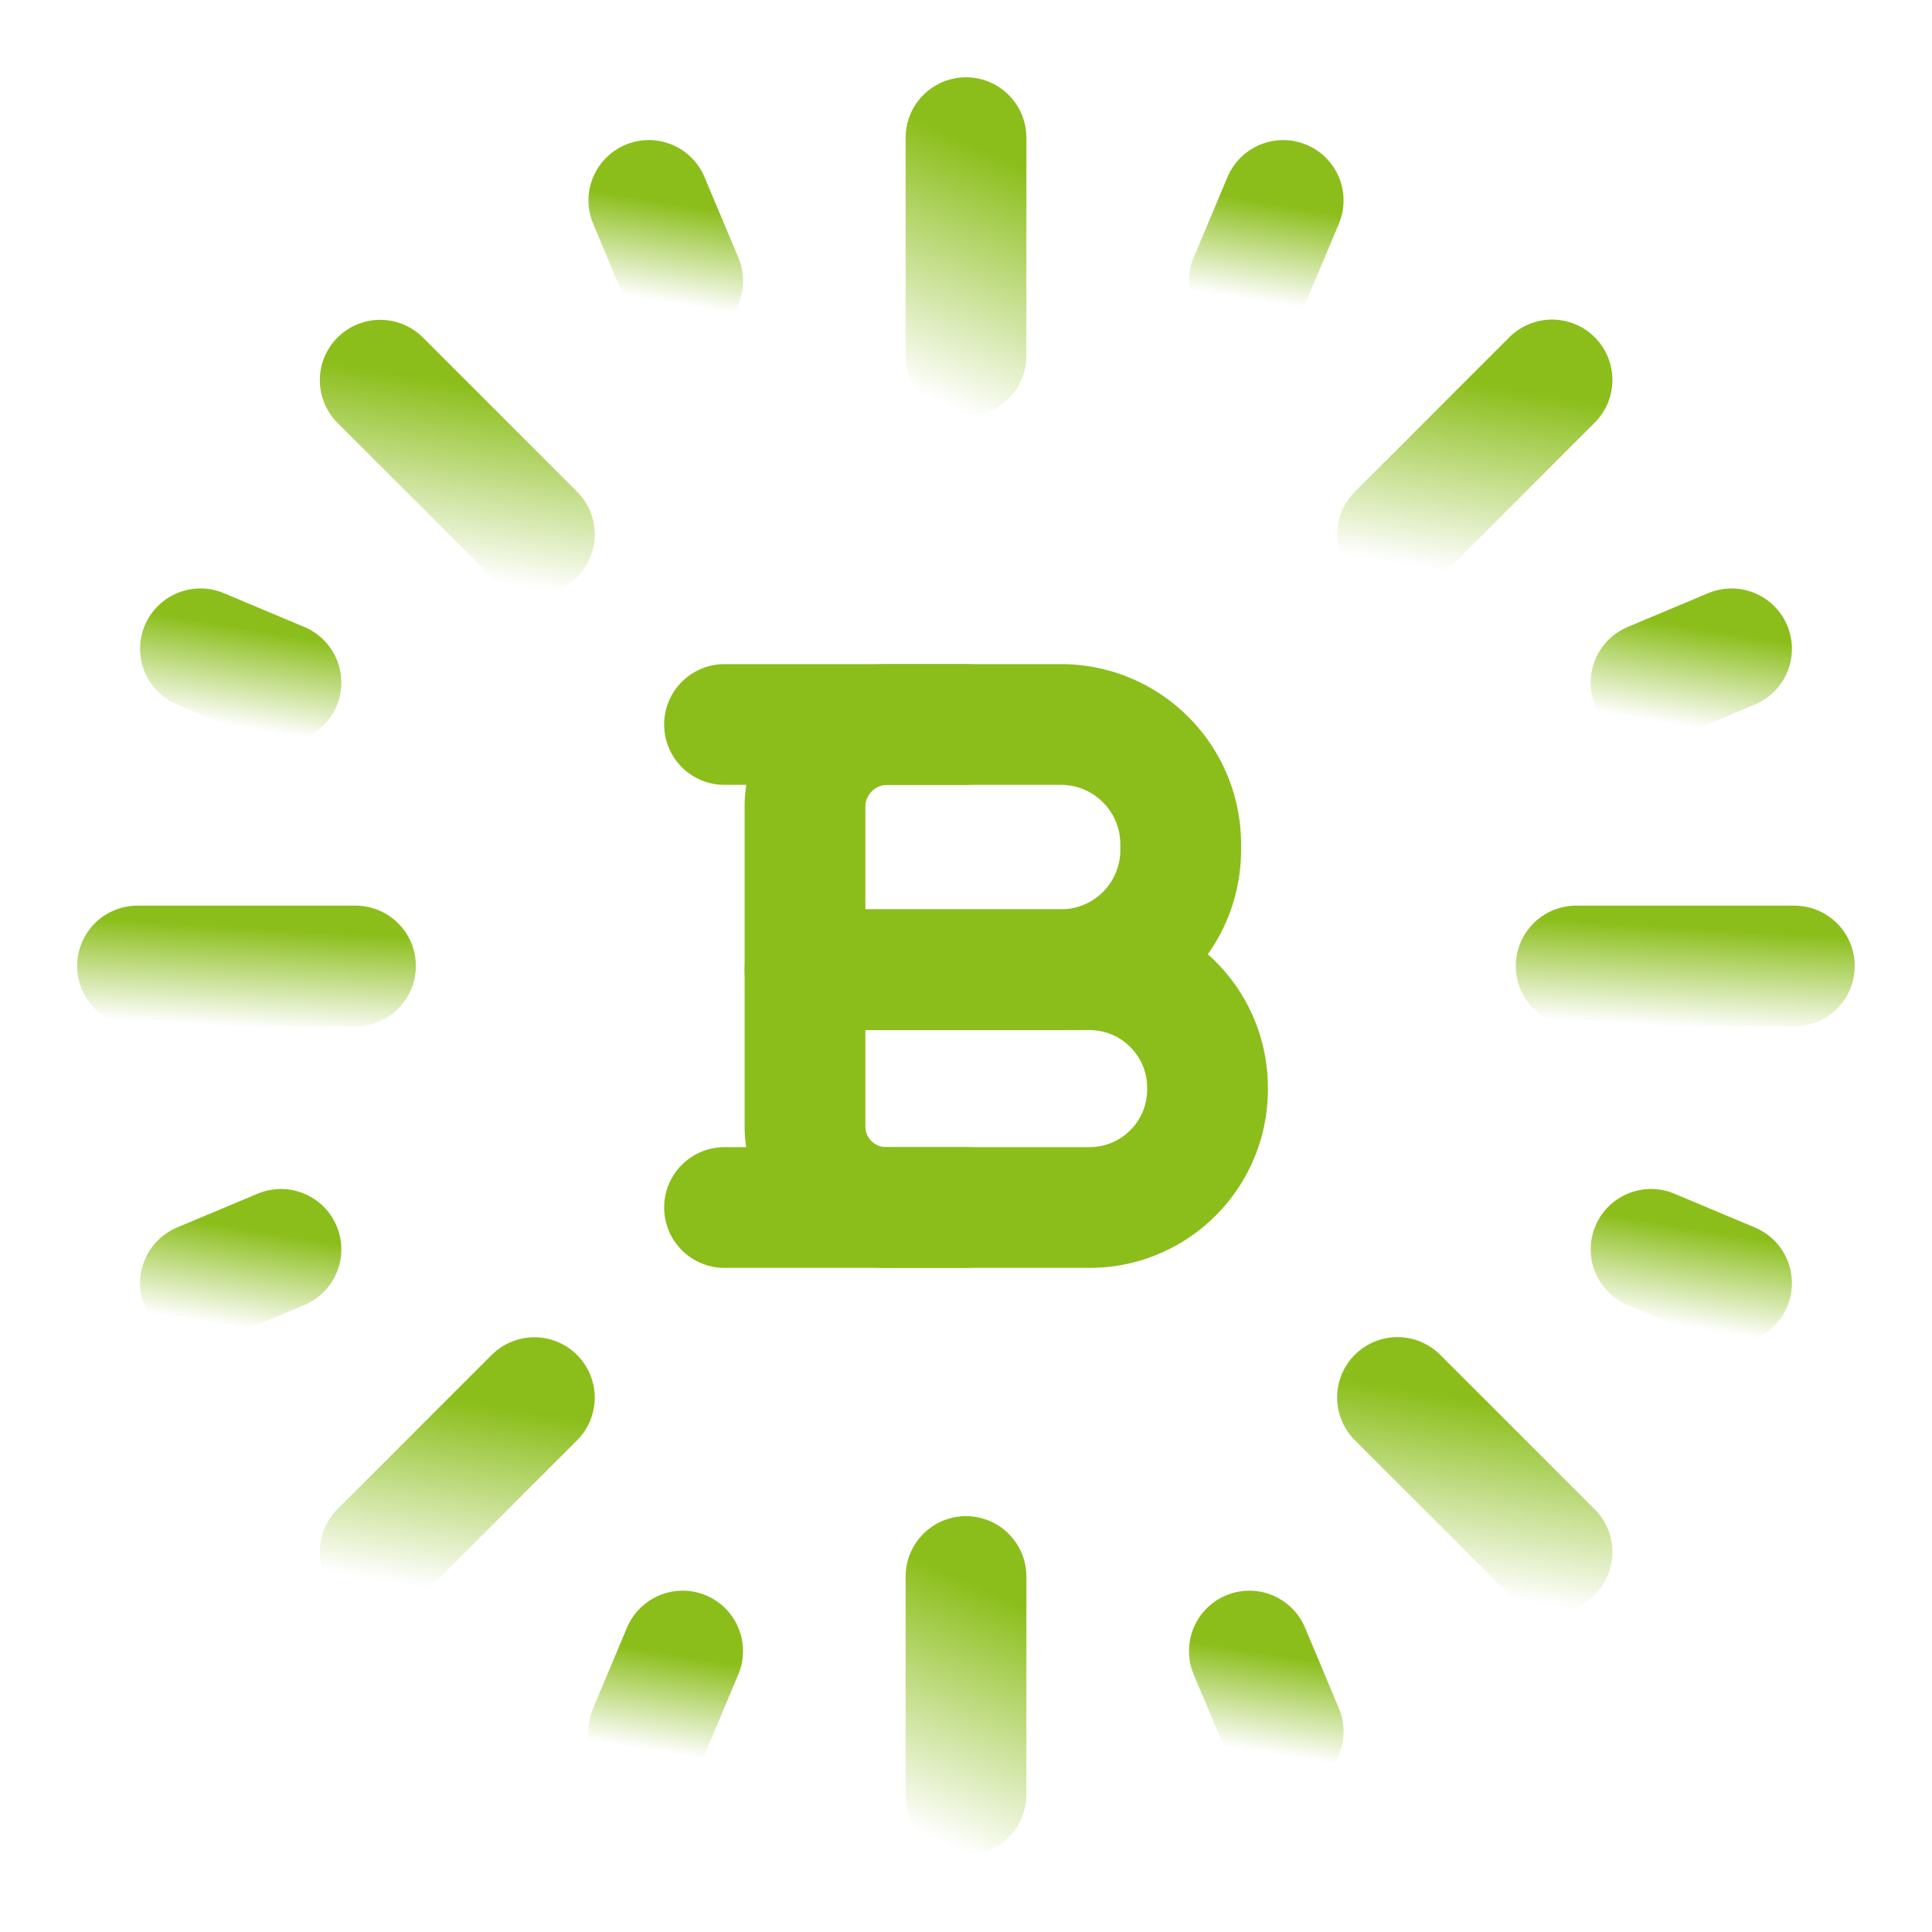 <svg width="24" height="24" fill="none" xmlns="http://www.w3.org/2000/svg">
  <path clip-rule="evenodd"
    d="M13.534 15h-2.527A1.007 1.007 0 0110 13.992v-1.946h3.534c.809 0 1.466.656 1.466 1.466v.022c0 .81-.656 1.466-1.466 1.466v0z"
    stroke="#8bbe1a" stroke-width="1.5" stroke-linecap="round" stroke-linejoin="round" />
  <path clip-rule="evenodd"
    d="M13.179 12.046H10v-2.023C10 9.458 10.458 9 11.023 9h2.156c.822 0 1.488.666 1.488 1.488v.069a1.487 1.487 0 01-1.488 1.489v0z"
    stroke="#8bbe1a" stroke-width="1.5" stroke-linecap="round" stroke-linejoin="round" />
  <path d="M12 9H9m3 6H9" stroke="#8bbe1a" stroke-width="1.5" stroke-linecap="round" stroke-linejoin="round" />
  <path d="M15.94 21.51l-.42-1" stroke="url(#paint0_linear)" stroke-width="1.5" stroke-linecap="round"
    stroke-linejoin="round" />
  <path d="M8.06 2.49l.42 1" stroke="url(#paint1_linear)" stroke-width="1.5" stroke-linecap="round"
    stroke-linejoin="round" />
  <path d="M21.51 15.94l-1-.42" stroke="url(#paint2_linear)" stroke-width="1.5" stroke-linecap="round"
    stroke-linejoin="round" />
  <path d="M2.49 8.06l1 .42" stroke="url(#paint3_linear)" stroke-width="1.5" stroke-linecap="round"
    stroke-linejoin="round" />
  <path d="M21.51 8.06l-1 .42" stroke="url(#paint4_linear)" stroke-width="1.5" stroke-linecap="round"
    stroke-linejoin="round" />
  <path d="M2.49 15.94l1-.42" stroke="url(#paint5_linear)" stroke-width="1.5" stroke-linecap="round"
    stroke-linejoin="round" />
  <path d="M15.94 2.49l-.42 1" stroke="url(#paint6_linear)" stroke-width="1.5" stroke-linecap="round"
    stroke-linejoin="round" />
  <path d="M8.06 21.51l.42-1" stroke="url(#paint7_linear)" stroke-width="1.5" stroke-linecap="round"
    stroke-linejoin="round" />
  <path clip-rule="evenodd" d="M12 22.292v-2.708 2.708z" stroke="url(#paint8_linear)" stroke-width="1.5"
    stroke-linecap="round" stroke-linejoin="round" />
  <path d="M12 1.71v2.71" stroke="url(#paint9_linear)" stroke-width="1.5" stroke-linecap="round"
    stroke-linejoin="round" />
  <path clip-rule="evenodd" d="M4.723 19.277l1.915-1.915-1.915 1.915z" stroke="url(#paint10_linear)" stroke-width="1.5"
    stroke-linecap="round" stroke-linejoin="round" />
  <path d="M19.28 4.72l-1.92 1.92" stroke="url(#paint11_linear)" stroke-width="1.5" stroke-linecap="round"
    stroke-linejoin="round" />
  <path clip-rule="evenodd" d="M1.708 12h2.708-2.708z" stroke="url(#paint12_linear)" stroke-width="1.5"
    stroke-linecap="round" stroke-linejoin="round" />
  <path d="M22.29 12h-2.71" stroke="url(#paint13_linear)" stroke-width="1.5" stroke-linecap="round"
    stroke-linejoin="round" />
  <path clip-rule="evenodd" d="M4.723 4.723l1.915 1.915-1.915-1.915z" stroke="url(#paint14_linear)" stroke-width="1.5"
    stroke-linecap="round" stroke-linejoin="round" />
  <path d="M19.28 19.28l-1.92-1.92" stroke="url(#paint15_linear)" stroke-width="1.5" stroke-linecap="round"
    stroke-linejoin="round" />
  <defs>
    <linearGradient id="paint0_linear" x1="15.819" y1="21.791" x2="16.017" y2="20.576" gradientUnits="userSpaceOnUse">
      <stop stop-color="#8bbe1a" stop-opacity="0" />
      <stop offset="1" stop-color="#8bbe1a" />
    </linearGradient>
    <linearGradient id="paint1_linear" x1="8.358" y1="3.771" x2="8.556" y2="2.556" gradientUnits="userSpaceOnUse">
      <stop stop-color="#8bbe1a" stop-opacity="0" />
      <stop offset="1" stop-color="#8bbe1a" />
    </linearGradient>
    <linearGradient id="paint2_linear" x1="21.098" y1="16.511" x2="21.297" y2="15.296" gradientUnits="userSpaceOnUse">
      <stop stop-color="#8bbe1a" stop-opacity="0" />
      <stop offset="1" stop-color="#8bbe1a" />
    </linearGradient>
    <linearGradient id="paint3_linear" x1="3.078" y1="9.051" x2="3.277" y2="7.836" gradientUnits="userSpaceOnUse">
      <stop stop-color="#8bbe1a" stop-opacity="0" />
      <stop offset="1" stop-color="#8bbe1a" />
    </linearGradient>
    <linearGradient id="paint4_linear" x1="21.098" y1="9.051" x2="21.297" y2="7.836" gradientUnits="userSpaceOnUse">
      <stop stop-color="#8bbe1a" stop-opacity="0" />
      <stop offset="1" stop-color="#8bbe1a" />
    </linearGradient>
    <linearGradient id="paint5_linear" x1="3.078" y1="16.511" x2="3.277" y2="15.296" gradientUnits="userSpaceOnUse">
      <stop stop-color="#8bbe1a" stop-opacity="0" />
      <stop offset="1" stop-color="#8bbe1a" />
    </linearGradient>
    <linearGradient id="paint6_linear" x1="15.819" y1="3.771" x2="16.017" y2="2.556" gradientUnits="userSpaceOnUse">
      <stop stop-color="#8bbe1a" stop-opacity="0" />
      <stop offset="1" stop-color="#8bbe1a" />
    </linearGradient>
    <linearGradient id="paint7_linear" x1="8.358" y1="21.791" x2="8.556" y2="20.576" gradientUnits="userSpaceOnUse">
      <stop stop-color="#8bbe1a" stop-opacity="0" />
      <stop offset="1" stop-color="#8bbe1a" />
    </linearGradient>
    <linearGradient id="paint8_linear" x1="12.088" y1="23.053" x2="13.338" y2="20.229" gradientUnits="userSpaceOnUse">
      <stop stop-color="#8bbe1a" stop-opacity="0" />
      <stop offset="1" stop-color="#8bbe1a" />
    </linearGradient>
    <linearGradient id="paint9_linear" x1="12.088" y1="5.181" x2="13.34" y2="2.356" gradientUnits="userSpaceOnUse">
      <stop stop-color="#8bbe1a" stop-opacity="0" />
      <stop offset="1" stop-color="#8bbe1a" />
    </linearGradient>
    <linearGradient id="paint10_linear" x1="5.849" y1="19.815" x2="6.229" y2="17.489" gradientUnits="userSpaceOnUse">
      <stop stop-color="#8bbe1a" stop-opacity="0" />
      <stop offset="1" stop-color="#8bbe1a" />
    </linearGradient>
    <linearGradient id="paint11_linear" x1="18.49" y1="7.179" x2="18.871" y2="4.847" gradientUnits="userSpaceOnUse">
      <stop stop-color="#8bbe1a" stop-opacity="0" />
      <stop offset="1" stop-color="#8bbe1a" />
    </linearGradient>
    <linearGradient id="paint12_linear" x1="3.301" y1="12.781" x2="3.376" y2="11.538" gradientUnits="userSpaceOnUse">
      <stop stop-color="#8bbe1a" stop-opacity="0" />
      <stop offset="1" stop-color="#8bbe1a" />
    </linearGradient>
    <linearGradient id="paint13_linear" x1="21.174" y1="12.781" x2="21.249" y2="11.538" gradientUnits="userSpaceOnUse">
      <stop stop-color="#8bbe1a" stop-opacity="0" />
      <stop offset="1" stop-color="#8bbe1a" />
    </linearGradient>
    <linearGradient id="paint14_linear" x1="5.849" y1="7.176" x2="6.229" y2="4.85" gradientUnits="userSpaceOnUse">
      <stop stop-color="#8bbe1a" stop-opacity="0" />
      <stop offset="1" stop-color="#8bbe1a" />
    </linearGradient>
    <linearGradient id="paint15_linear" x1="18.49" y1="19.82" x2="18.871" y2="17.487" gradientUnits="userSpaceOnUse">
      <stop stop-color="#8bbe1a" stop-opacity="0" />
      <stop offset="1" stop-color="#8bbe1a" />
    </linearGradient>
  </defs>
</svg>